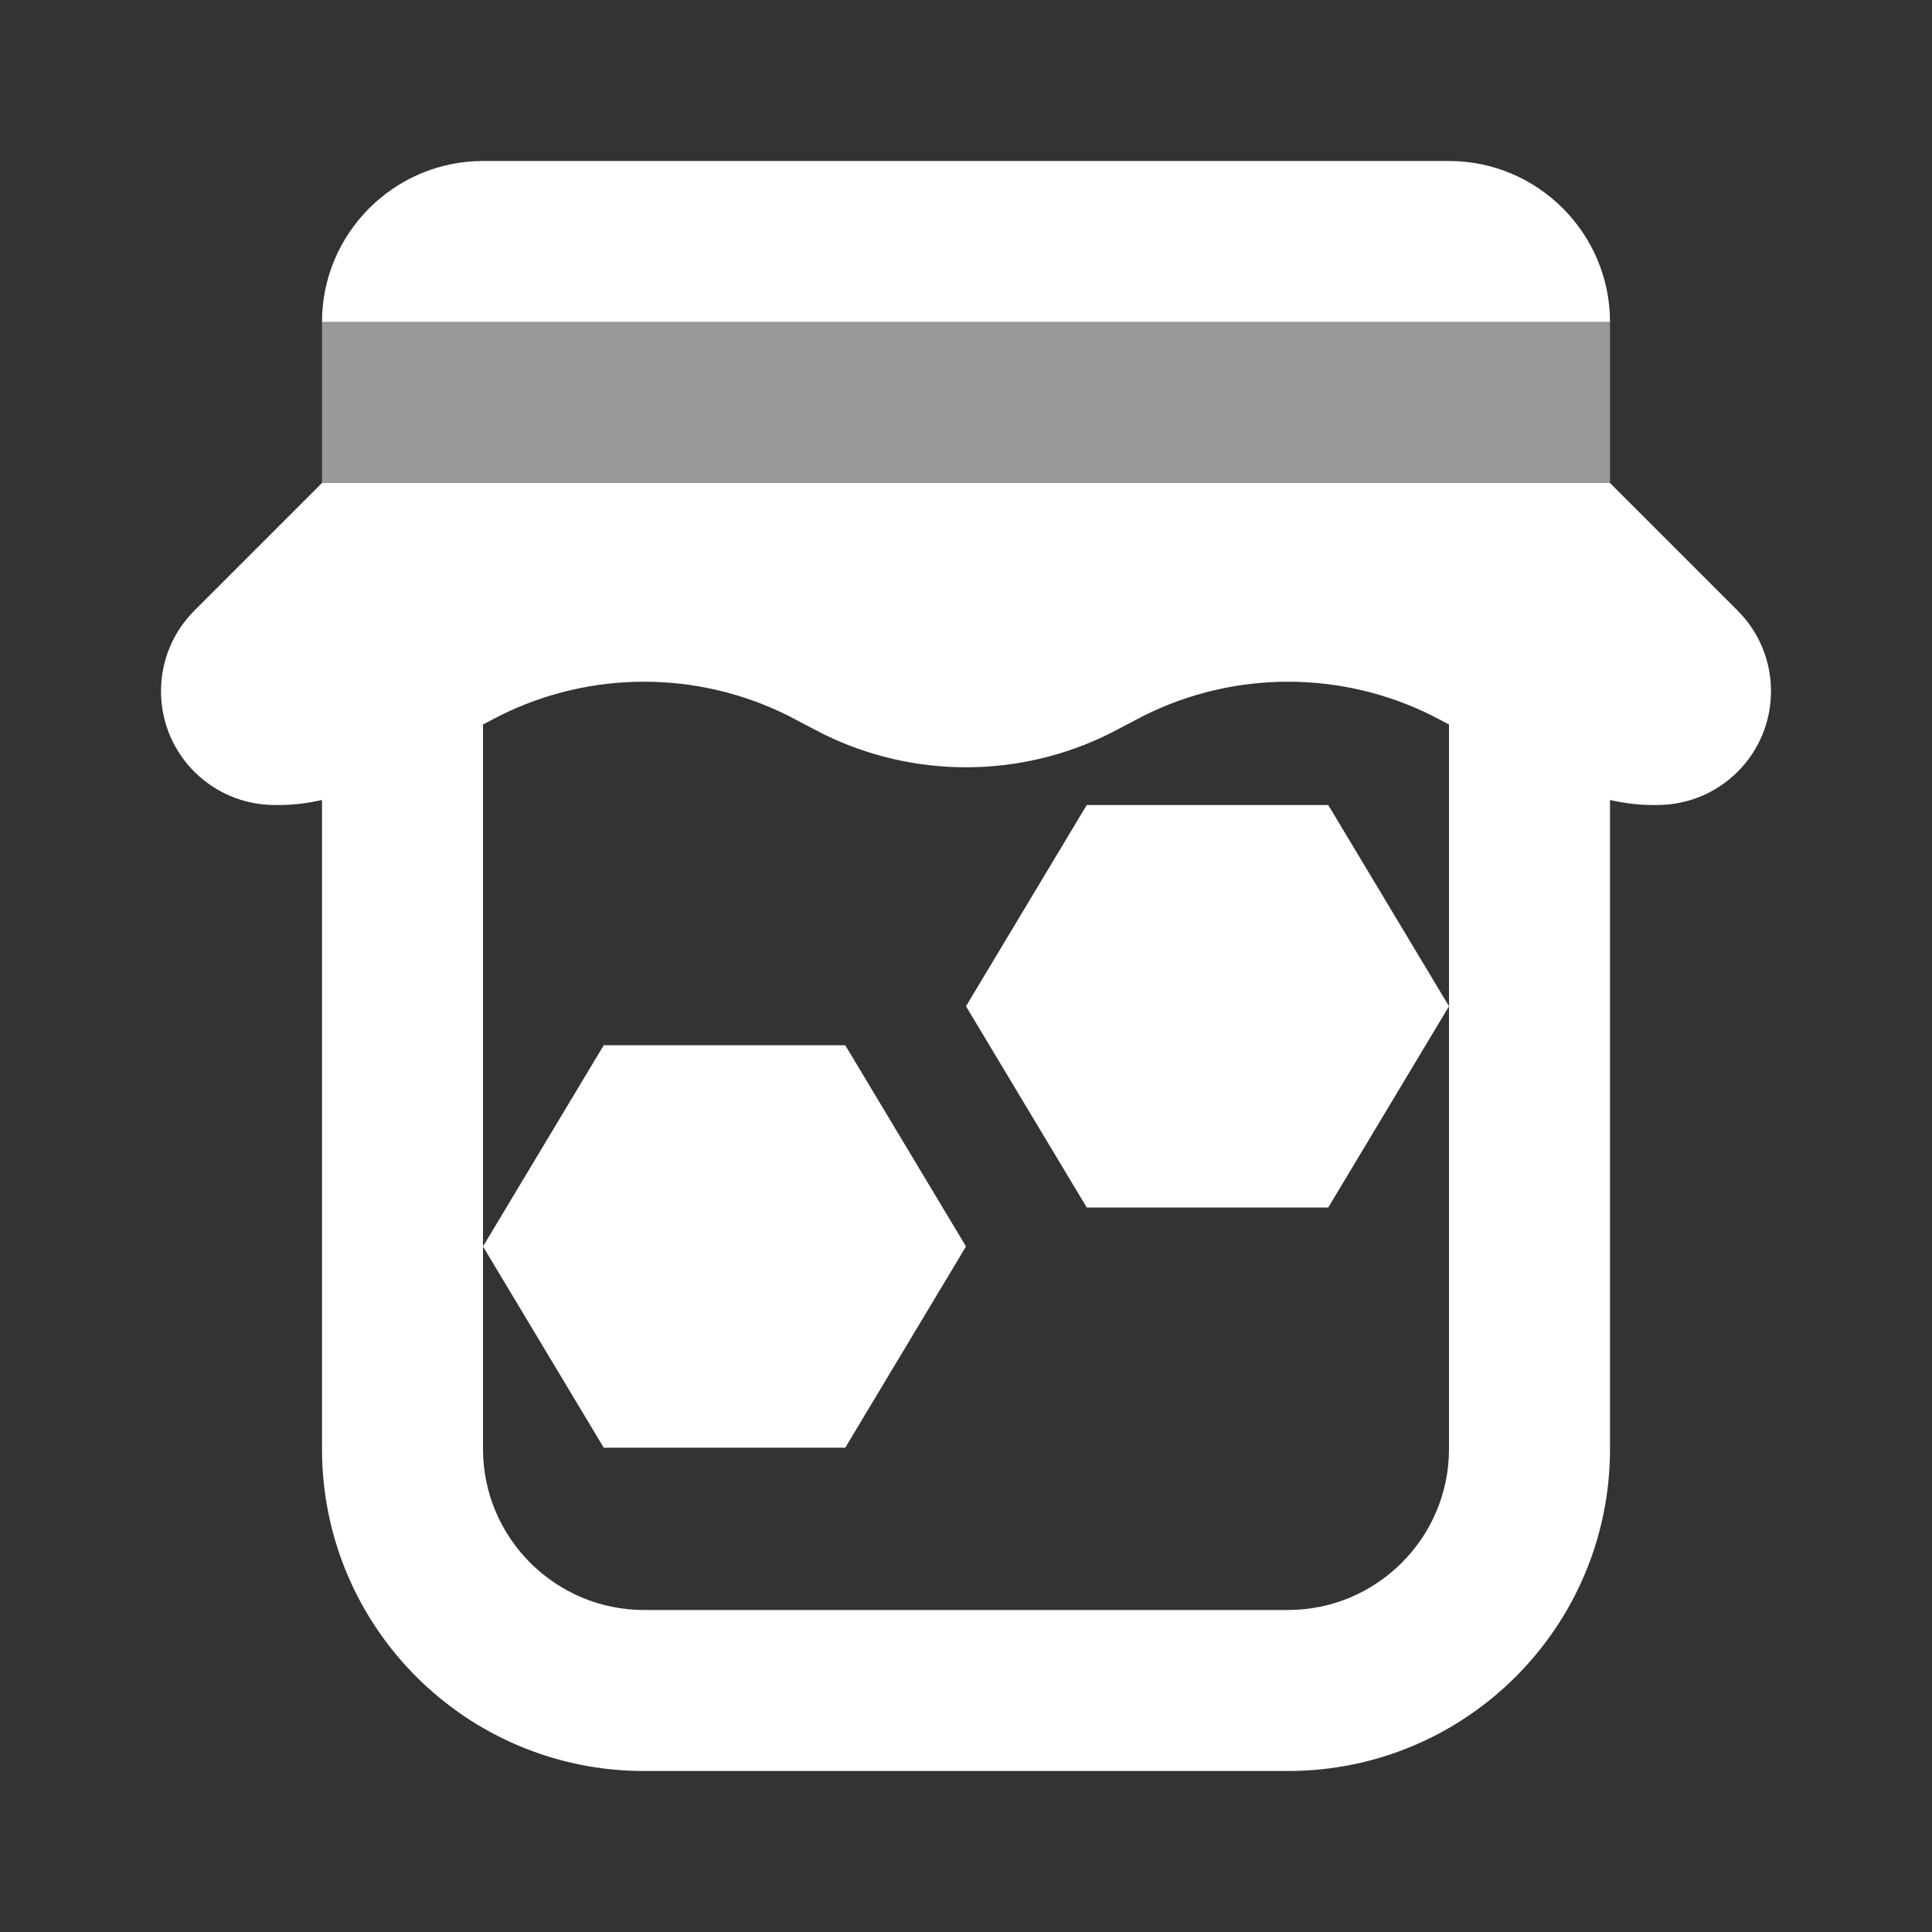 <?xml version="1.0" encoding="UTF-8"?>
<svg xmlns="http://www.w3.org/2000/svg" xmlns:xlink="http://www.w3.org/1999/xlink" width="12" height="12" viewBox="0 0 12 12">
<rect x="0" y="0" width="12" height="12" fill="#333333" stroke="none"/>
<defs>
<filter id="filter-remove-color" x="0%" y="0%" width="100%" height="100%">
<feColorMatrix color-interpolation-filters="sRGB" values="0 0 0 0 1 0 0 0 0 1 0 0 0 0 1 0 0 0 1 0" />
</filter>
<mask id="mask-0">
<g filter="url(#filter-remove-color)">
<rect x="-1.2" y="-1.2" width="14.4" height="14.4" fill="rgb(0%, 0%, 0%)" fill-opacity="0.5"/>
</g>
</mask>
<clipPath id="clip-0">
<rect x="0" y="0" width="12" height="12"/>
</clipPath>
<g id="source-7" clip-path="url(#clip-0)">
<path fill-rule="nonzero" fill="rgb(100%, 100%, 100%)" fill-opacity="1" d="M 2 2 L 10 2 L 10 3 L 2 3 Z M 2 2 "/>
</g>
</defs>
<path fill-rule="evenodd" fill="rgb(100%, 100%, 100%)" fill-opacity="1" d="M 3 1 C 2.449 1 2 1.449 2 2 L 2 3 L 1.207 3.793 C 1.074 3.926 1 4.105 1 4.293 C 1 4.684 1.316 5 1.707 5 L 1.738 5 C 1.828 5 1.914 4.988 2 4.969 L 2 9 C 2 10.105 2.895 11 4 11 L 8 11 C 9.105 11 10 10.105 10 9 L 10 4.969 C 10.086 4.988 10.172 5 10.262 5 L 10.293 5 C 10.684 5 11 4.684 11 4.293 C 11 4.105 10.926 3.926 10.793 3.793 L 10 3 L 2 3 L 2 2 L 10 2 C 10 1.449 9.551 1 9 1 Z M 3 4.5 L 3.105 4.445 C 3.668 4.164 4.332 4.164 4.895 4.445 L 5.105 4.555 C 5.668 4.836 6.332 4.836 6.895 4.555 L 7.105 4.445 C 7.668 4.164 8.332 4.164 8.895 4.445 L 9 4.5 L 9 6.25 L 8.25 5 L 6.75 5 L 6 6.25 L 6.75 7.5 L 8.25 7.5 L 9 6.25 L 9 9 C 9 9.551 8.551 10 8 10 L 4 10 C 3.449 10 3 9.551 3 9 L 3 7.742 L 3.75 8.992 L 5.25 8.992 L 6 7.742 L 5.25 6.492 L 3.75 6.492 L 3 7.742 Z M 3 4.5 "/>
<g mask="url(#mask-0)">
<use xlink:href="#source-7"/>
</g>
</svg>
